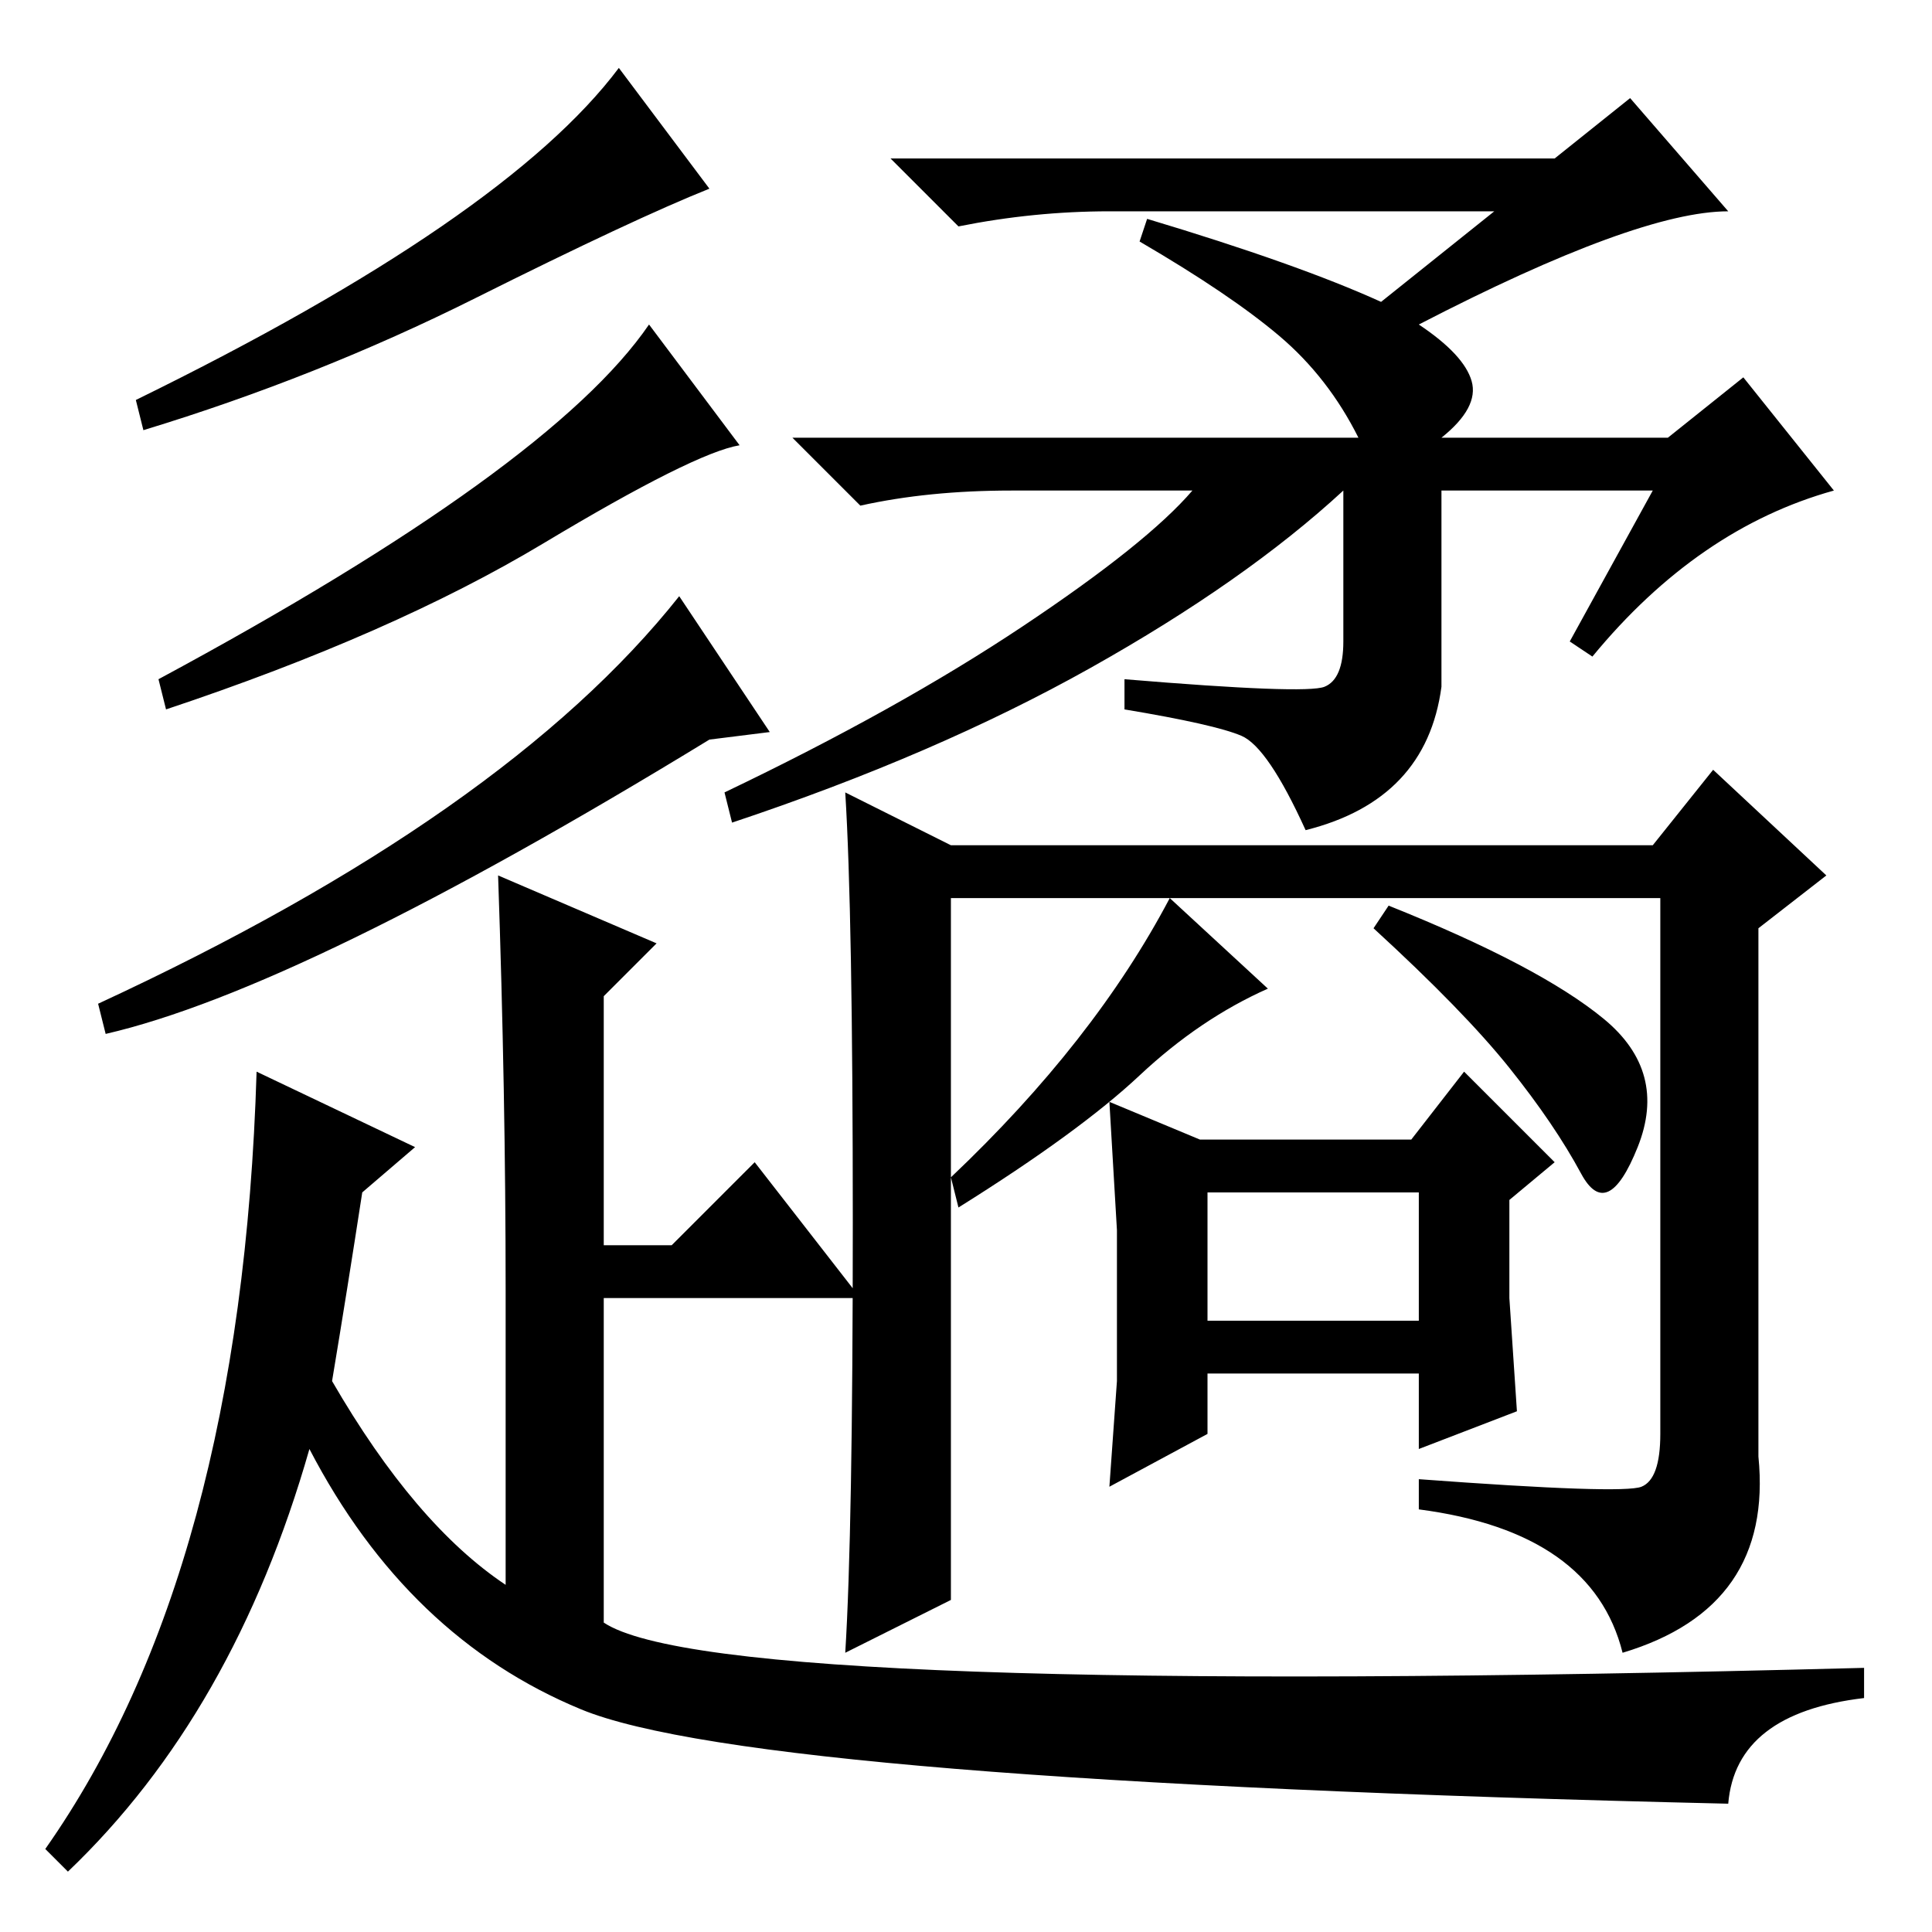 <?xml version="1.0" standalone="no"?>
<!DOCTYPE svg PUBLIC "-//W3C//DTD SVG 1.1//EN" "http://www.w3.org/Graphics/SVG/1.1/DTD/svg11.dtd" >
<svg xmlns="http://www.w3.org/2000/svg" xmlns:xlink="http://www.w3.org/1999/xlink" version="1.1" viewBox="0 -36 256 256">
  <g transform="matrix(1 0 0 -1 0 220)">
   <path fill="currentColor"
d="M94 231q-10 -4 -31 -14.5t-44 -17.5l-1 4q49 24 64 44zM98 197q-6 -1 -26 -13t-50 -22l-1 4q52 28 65 47zM102 159l-8 -1q-54 -33 -80 -39l-1 4q54 25 77 54zM34 114l21 -10l-7 -6q-2 -13 -4 -25q11 -19 23 -27v39q0 26 -1 55l21 -9l-7 -7v-33h9l11 11l14 -18h-34v-43
q15 -10 167 -6v-4q-17 -2 -18 -14q-129 3 -152 12.5t-36 34.5q-10 -35 -32 -56l-3 3q26 37 28 103zM175.5 165q2.5 1 2.5 6v20q-13 -12 -33.5 -23.5t-47.5 -20.5l-1 4q23 11 39.5 22t22.5 18h-24q-11 0 -20 -2l-9 9h75q-4 8 -10.5 13.5t-18.5 12.5l1 3q20 -6 31 -11l15 12
h-51q-10 0 -20 -2l-9 9h88l10 8l13 -15q-12 0 -41 -15q6 -4 7 -7.5t-4 -7.5h30l10 8l12 -15q-18 -5 -32 -22l-3 2l11 20h-28v-26q-2 -15 -18 -19q-5 11 -8.5 12.5t-15.5 3.5v4q24 -2 26.5 -1zM212.5 121q8.5 -7 4.5 -17t-7.5 -3.5t-9.5 14t-18 18.5l2 3q20 -8 28.5 -15z
M151 113.5q-8 -7.5 -24 -17.5l-1 4q19 18 29 37l13 -12q-9 -4 -17 -11.5zM148 73v20l-1 17l12 -5h28l7 9l12 -12l-6 -5v-13l1 -15l-13 -5v10h-28v-8l-13 -7zM160 81h28v17h-28v-17zM126 144h93l8 10l15 -14l-9 -7v-70q2 -20 -18 -26q-4 16 -27 19v4q27 -2 29.5 -1t2.5 7v71
h-94v-93l-14 -7q1 16 1 57t-1 57z" />
  </g>

</svg>
